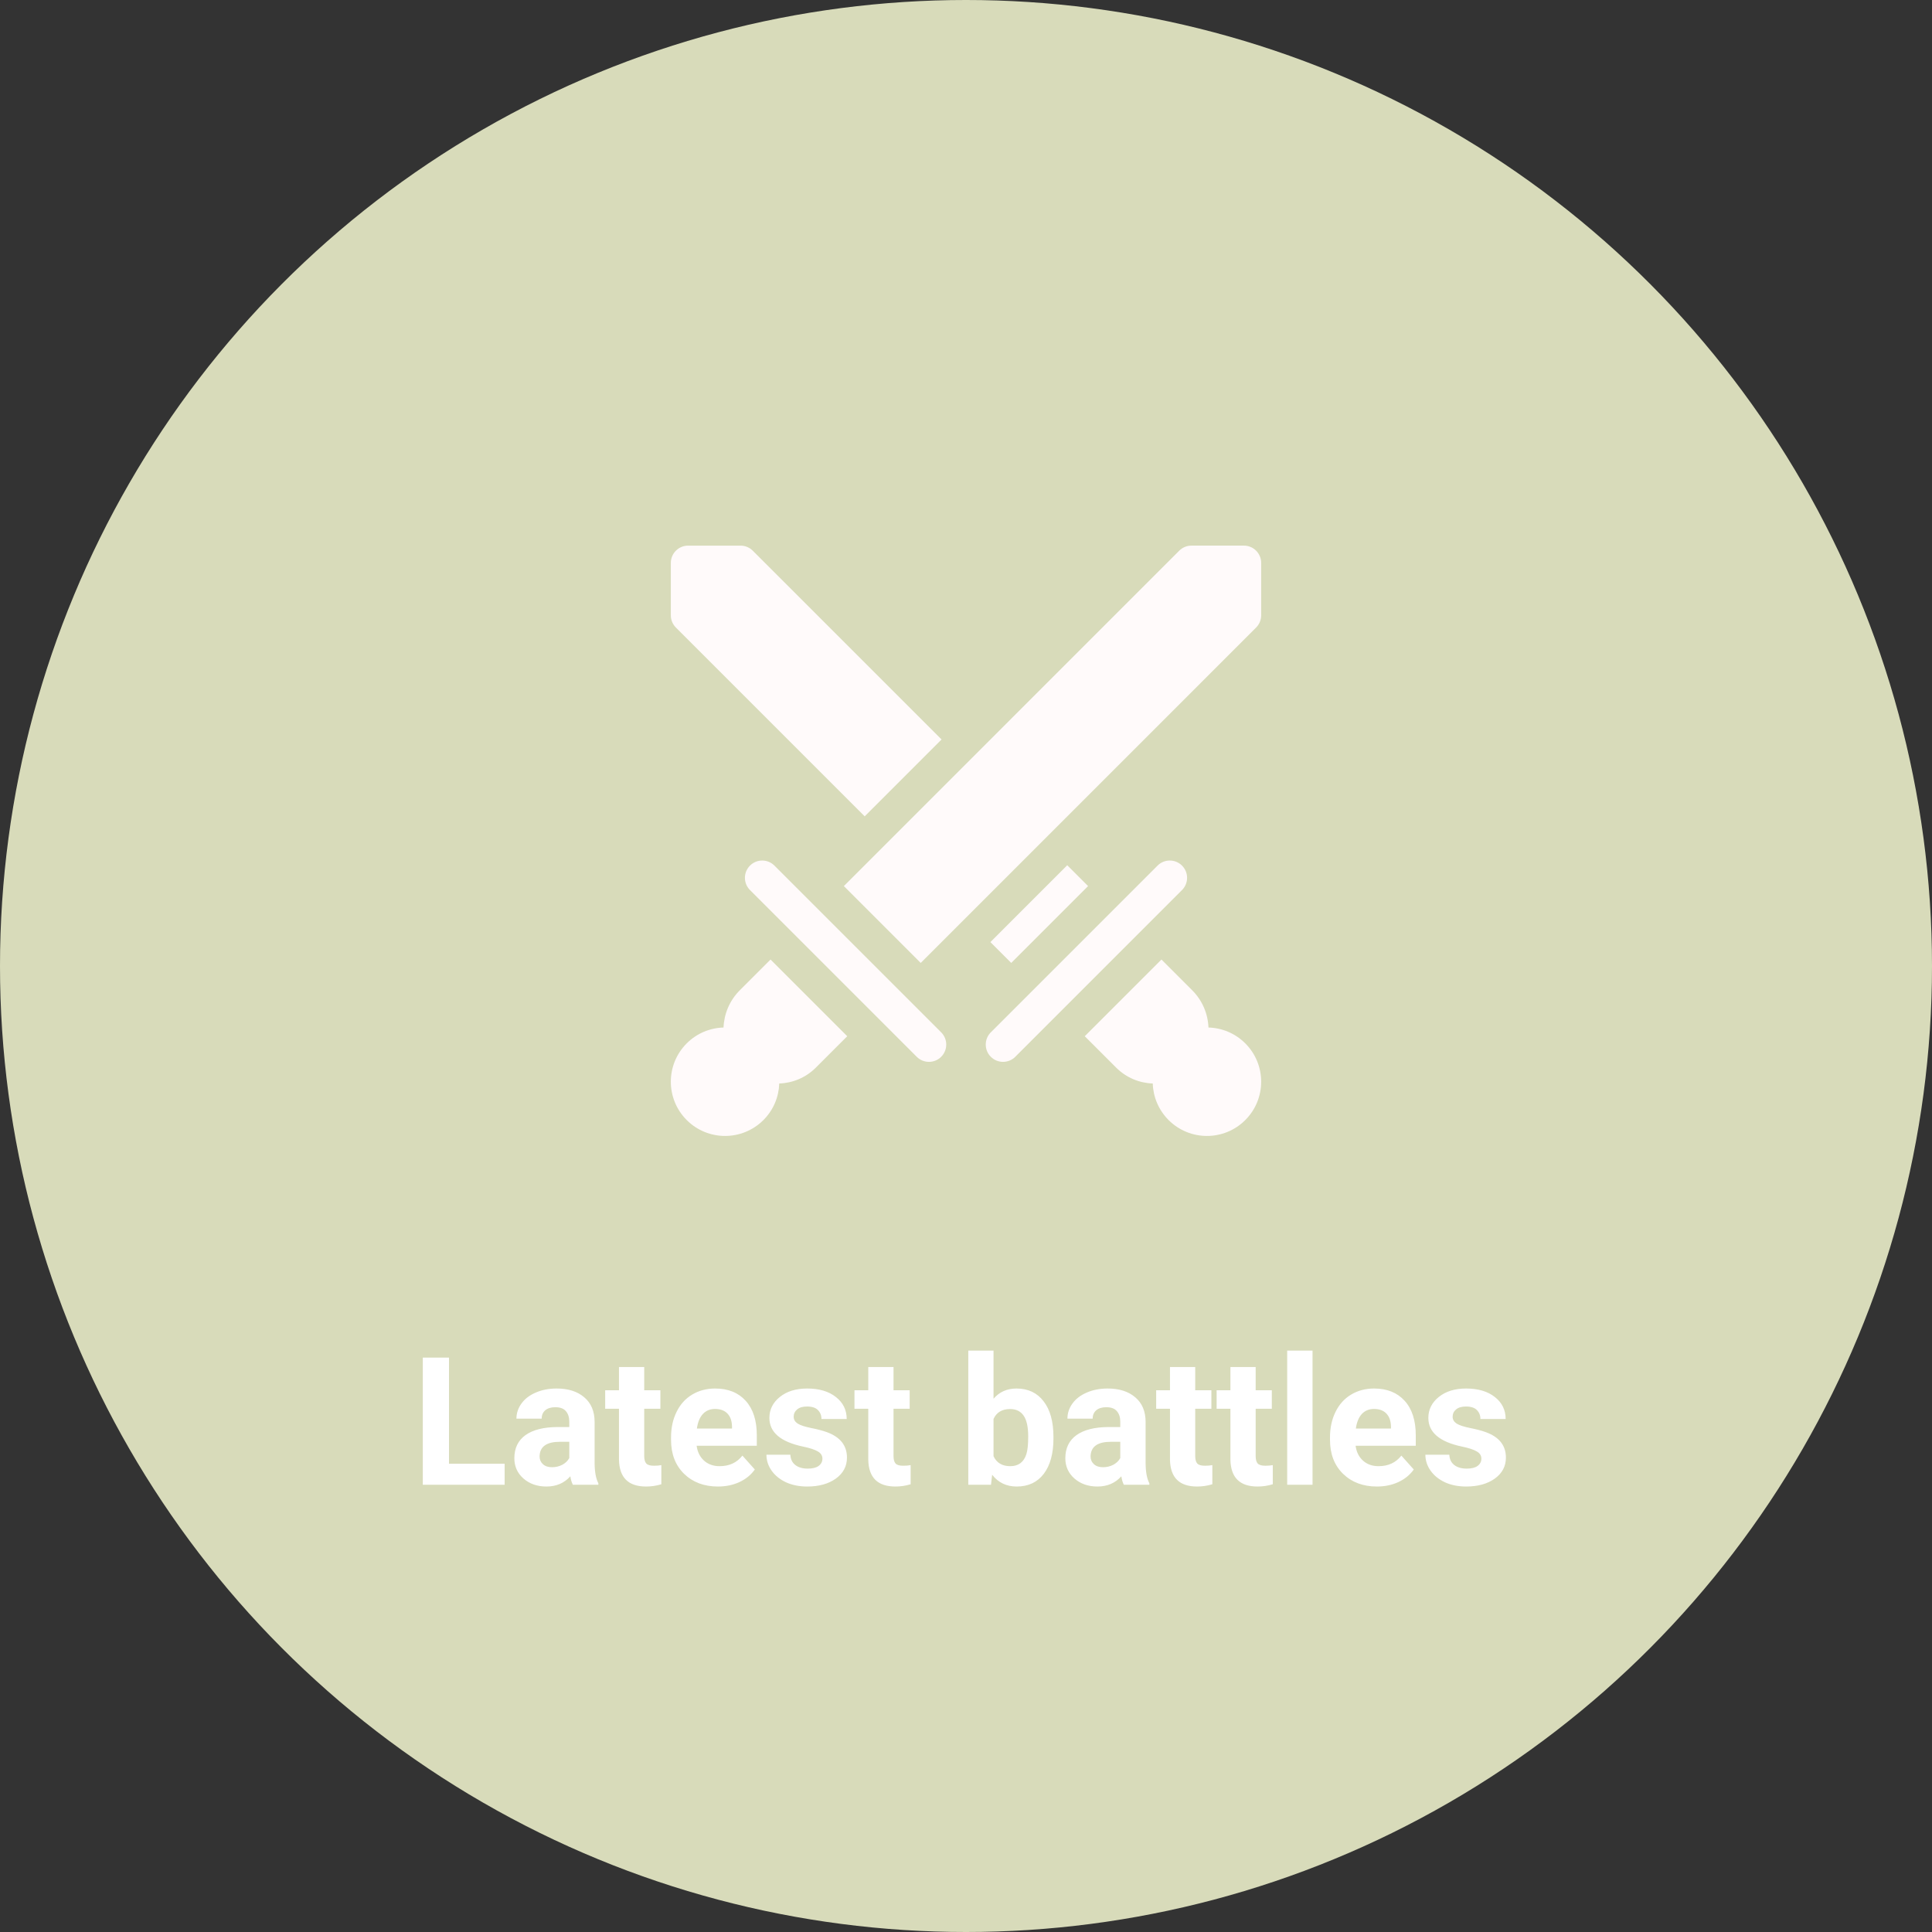 <svg width="216" height="216" viewBox="0 0 216 216" fill="none" xmlns="http://www.w3.org/2000/svg">
<rect x="0" y="0" width="216" height="216" fill="#333333" stroke="none"/>
<circle cx="108" cy="108" r="108" fill="#D8DBBA"/>
<path d="M50.199 163.646H56.42V166H47.27V151.781H50.199V163.646ZM64.047 166C63.917 165.746 63.822 165.43 63.764 165.053C63.08 165.814 62.191 166.195 61.098 166.195C60.062 166.195 59.203 165.896 58.52 165.297C57.842 164.698 57.504 163.943 57.504 163.031C57.504 161.911 57.917 161.052 58.744 160.453C59.578 159.854 60.779 159.551 62.348 159.545H63.647V158.939C63.647 158.451 63.52 158.061 63.266 157.768C63.018 157.475 62.624 157.328 62.084 157.328C61.609 157.328 61.234 157.442 60.961 157.67C60.694 157.898 60.56 158.21 60.56 158.607H57.738C57.738 157.995 57.927 157.429 58.305 156.908C58.682 156.387 59.216 155.98 59.906 155.688C60.596 155.388 61.371 155.238 62.23 155.238C63.533 155.238 64.564 155.567 65.326 156.225C66.094 156.876 66.478 157.794 66.478 158.979V163.559C66.485 164.561 66.625 165.32 66.898 165.834V166H64.047ZM61.713 164.037C62.13 164.037 62.514 163.946 62.865 163.764C63.217 163.575 63.477 163.324 63.647 163.012V161.195H62.592C61.179 161.195 60.427 161.684 60.336 162.66L60.326 162.826C60.326 163.178 60.45 163.467 60.697 163.695C60.945 163.923 61.283 164.037 61.713 164.037ZM72.025 152.836V155.434H73.832V157.504H72.025V162.777C72.025 163.168 72.1 163.448 72.25 163.617C72.4 163.786 72.686 163.871 73.109 163.871C73.422 163.871 73.699 163.848 73.939 163.803V165.941C73.386 166.111 72.816 166.195 72.231 166.195C70.251 166.195 69.242 165.196 69.203 163.197V157.504H67.66V155.434H69.203V152.836H72.025ZM80.268 166.195C78.718 166.195 77.455 165.72 76.478 164.77C75.508 163.819 75.023 162.553 75.023 160.971V160.697C75.023 159.636 75.228 158.689 75.639 157.855C76.049 157.016 76.628 156.371 77.377 155.922C78.132 155.466 78.992 155.238 79.955 155.238C81.4 155.238 82.537 155.694 83.363 156.605C84.197 157.517 84.613 158.809 84.613 160.482V161.635H77.885C77.976 162.325 78.249 162.878 78.705 163.295C79.167 163.712 79.75 163.92 80.453 163.92C81.54 163.92 82.39 163.526 83.002 162.738L84.389 164.291C83.966 164.89 83.393 165.359 82.67 165.697C81.947 166.029 81.147 166.195 80.268 166.195ZM79.945 157.523C79.385 157.523 78.93 157.712 78.578 158.09C78.233 158.467 78.012 159.008 77.914 159.711H81.84V159.486C81.827 158.861 81.658 158.38 81.332 158.041C81.007 157.696 80.544 157.523 79.945 157.523ZM91.947 163.08C91.947 162.735 91.775 162.465 91.43 162.27C91.091 162.068 90.544 161.889 89.789 161.732C87.276 161.205 86.019 160.137 86.019 158.529C86.019 157.592 86.407 156.811 87.182 156.186C87.963 155.554 88.982 155.238 90.238 155.238C91.579 155.238 92.65 155.554 93.451 156.186C94.258 156.817 94.662 157.637 94.662 158.646H91.84C91.84 158.243 91.71 157.911 91.449 157.65C91.189 157.383 90.782 157.25 90.228 157.25C89.753 157.25 89.385 157.357 89.125 157.572C88.865 157.787 88.734 158.061 88.734 158.393C88.734 158.705 88.881 158.959 89.174 159.154C89.473 159.343 89.975 159.509 90.678 159.652C91.381 159.789 91.973 159.945 92.455 160.121C93.946 160.668 94.691 161.615 94.691 162.963C94.691 163.926 94.278 164.708 93.451 165.307C92.624 165.899 91.557 166.195 90.248 166.195C89.363 166.195 88.575 166.039 87.885 165.727C87.201 165.408 86.664 164.975 86.273 164.428C85.883 163.874 85.688 163.279 85.688 162.641H88.363C88.389 163.142 88.575 163.526 88.92 163.793C89.265 164.06 89.727 164.193 90.307 164.193C90.847 164.193 91.254 164.092 91.527 163.891C91.807 163.682 91.947 163.412 91.947 163.08ZM99.897 152.836V155.434H101.703V157.504H99.897V162.777C99.897 163.168 99.971 163.448 100.121 163.617C100.271 163.786 100.557 163.871 100.98 163.871C101.293 163.871 101.57 163.848 101.811 163.803V165.941C101.257 166.111 100.688 166.195 100.102 166.195C98.122 166.195 97.113 165.196 97.074 163.197V157.504H95.531V155.434H97.074V152.836H99.897ZM117.777 160.814C117.777 162.507 117.416 163.829 116.693 164.779C115.971 165.723 114.962 166.195 113.666 166.195C112.52 166.195 111.605 165.756 110.922 164.877L110.795 166H108.256V151H111.078V156.381C111.729 155.619 112.585 155.238 113.646 155.238C114.936 155.238 115.945 155.714 116.674 156.664C117.41 157.608 117.777 158.939 117.777 160.658V160.814ZM114.955 160.609C114.955 159.542 114.786 158.764 114.447 158.275C114.109 157.781 113.604 157.533 112.934 157.533C112.035 157.533 111.417 157.901 111.078 158.637V162.807C111.423 163.549 112.048 163.92 112.953 163.92C113.865 163.92 114.464 163.471 114.75 162.572C114.887 162.143 114.955 161.488 114.955 160.609ZM125.648 166C125.518 165.746 125.424 165.43 125.365 165.053C124.682 165.814 123.793 166.195 122.699 166.195C121.664 166.195 120.805 165.896 120.121 165.297C119.444 164.698 119.105 163.943 119.105 163.031C119.105 161.911 119.519 161.052 120.346 160.453C121.179 159.854 122.38 159.551 123.949 159.545H125.248V158.939C125.248 158.451 125.121 158.061 124.867 157.768C124.62 157.475 124.226 157.328 123.686 157.328C123.21 157.328 122.836 157.442 122.562 157.67C122.296 157.898 122.162 158.21 122.162 158.607H119.34C119.34 157.995 119.529 157.429 119.906 156.908C120.284 156.387 120.818 155.98 121.508 155.688C122.198 155.388 122.973 155.238 123.832 155.238C125.134 155.238 126.166 155.567 126.928 156.225C127.696 156.876 128.08 157.794 128.08 158.979V163.559C128.087 164.561 128.227 165.32 128.5 165.834V166H125.648ZM123.314 164.037C123.731 164.037 124.115 163.946 124.467 163.764C124.818 163.575 125.079 163.324 125.248 163.012V161.195H124.193C122.781 161.195 122.029 161.684 121.938 162.66L121.928 162.826C121.928 163.178 122.051 163.467 122.299 163.695C122.546 163.923 122.885 164.037 123.314 164.037ZM133.627 152.836V155.434H135.434V157.504H133.627V162.777C133.627 163.168 133.702 163.448 133.852 163.617C134.001 163.786 134.288 163.871 134.711 163.871C135.023 163.871 135.3 163.848 135.541 163.803V165.941C134.988 166.111 134.418 166.195 133.832 166.195C131.853 166.195 130.844 165.196 130.805 163.197V157.504H129.262V155.434H130.805V152.836H133.627ZM140.385 152.836V155.434H142.191V157.504H140.385V162.777C140.385 163.168 140.46 163.448 140.609 163.617C140.759 163.786 141.046 163.871 141.469 163.871C141.781 163.871 142.058 163.848 142.299 163.803V165.941C141.745 166.111 141.176 166.195 140.59 166.195C138.611 166.195 137.602 165.196 137.562 163.197V157.504H136.02V155.434H137.562V152.836H140.385ZM146.742 166H143.91V151H146.742V166ZM153.939 166.195C152.39 166.195 151.127 165.72 150.15 164.77C149.18 163.819 148.695 162.553 148.695 160.971V160.697C148.695 159.636 148.9 158.689 149.311 157.855C149.721 157.016 150.3 156.371 151.049 155.922C151.804 155.466 152.663 155.238 153.627 155.238C155.072 155.238 156.208 155.694 157.035 156.605C157.868 157.517 158.285 158.809 158.285 160.482V161.635H151.557C151.648 162.325 151.921 162.878 152.377 163.295C152.839 163.712 153.422 163.92 154.125 163.92C155.212 163.92 156.062 163.526 156.674 162.738L158.061 164.291C157.637 164.89 157.064 165.359 156.342 165.697C155.619 166.029 154.818 166.195 153.939 166.195ZM153.617 157.523C153.057 157.523 152.602 157.712 152.25 158.09C151.905 158.467 151.684 159.008 151.586 159.711H155.512V159.486C155.499 158.861 155.329 158.38 155.004 158.041C154.678 157.696 154.216 157.523 153.617 157.523ZM165.619 163.08C165.619 162.735 165.447 162.465 165.102 162.27C164.763 162.068 164.216 161.889 163.461 161.732C160.948 161.205 159.691 160.137 159.691 158.529C159.691 157.592 160.079 156.811 160.854 156.186C161.635 155.554 162.654 155.238 163.91 155.238C165.251 155.238 166.322 155.554 167.123 156.186C167.93 156.817 168.334 157.637 168.334 158.646H165.512C165.512 158.243 165.382 157.911 165.121 157.65C164.861 157.383 164.454 157.25 163.9 157.25C163.425 157.25 163.057 157.357 162.797 157.572C162.536 157.787 162.406 158.061 162.406 158.393C162.406 158.705 162.553 158.959 162.846 159.154C163.145 159.343 163.646 159.509 164.35 159.652C165.053 159.789 165.645 159.945 166.127 160.121C167.618 160.668 168.363 161.615 168.363 162.963C168.363 163.926 167.95 164.708 167.123 165.307C166.296 165.899 165.229 166.195 163.92 166.195C163.035 166.195 162.247 166.039 161.557 165.727C160.873 165.408 160.336 164.975 159.945 164.428C159.555 163.874 159.359 163.279 159.359 162.641H162.035C162.061 163.142 162.247 163.526 162.592 163.793C162.937 164.06 163.399 164.193 163.979 164.193C164.519 164.193 164.926 164.092 165.199 163.891C165.479 163.682 165.619 163.412 165.619 163.08Z" fill="white"/>
<path d="M139.067 61H133.209C132.696 61 132.205 61.204 131.842 61.566L94.344 99.065L102.936 107.657L140.435 70.159C140.797 69.796 141.001 69.305 141.001 68.792V62.934C141.001 61.866 140.135 61 139.067 61V61Z" fill="#FFFAFA"/>
<path d="M82.707 110.718C81.56 111.866 80.95 113.366 80.892 114.878C79.398 114.92 77.916 115.51 76.776 116.65C74.408 119.018 74.408 122.856 76.776 125.224C79.143 127.592 82.982 127.592 85.35 125.224C86.484 124.091 87.073 122.62 87.121 121.135C88.606 121.087 90.078 120.497 91.211 119.363L94.723 115.851L86.148 107.277L82.707 110.718Z" fill="#FFFAFA"/>
<path d="M110.728 105.327L119.319 96.735L121.649 99.065L113.057 107.656L110.728 105.327Z" fill="#FFFAFA"/>
<path d="M96.673 91.267L105.266 82.674L84.159 61.568C83.796 61.205 83.305 61.002 82.792 61.002H76.934C75.866 61.002 75 61.867 75 62.935V68.793C75 69.306 75.204 69.798 75.566 70.16L96.673 91.267Z" fill="#FFFAFA"/>
<path d="M135.108 114.878C135.051 113.366 134.44 111.866 133.293 110.718L129.852 107.277L121.277 115.851L124.789 119.363C125.923 120.497 127.394 121.087 128.879 121.135C128.927 122.62 129.517 124.091 130.65 125.224C133.018 127.592 136.857 127.592 139.224 125.224C141.592 122.857 141.592 119.018 139.224 116.65C138.084 115.51 136.602 114.92 135.108 114.878Z" fill="#FFFAFA"/>
<path d="M132.151 96.776C131.396 96.021 130.171 96.021 129.416 96.776L110.775 115.417C110.02 116.172 110.02 117.396 110.775 118.151C111.53 118.906 112.755 118.906 113.51 118.151L132.151 99.51C132.906 98.755 132.906 97.531 132.151 96.776Z" fill="#FFFAFA"/>
<path d="M86.584 96.776C85.829 96.021 84.605 96.021 83.85 96.776C83.094 97.531 83.094 98.755 83.85 99.51L102.491 118.151C103.246 118.906 104.47 118.906 105.225 118.151C105.98 117.396 105.98 116.172 105.225 115.417L86.584 96.776Z" fill="#FFFAFA"/>
</svg>
